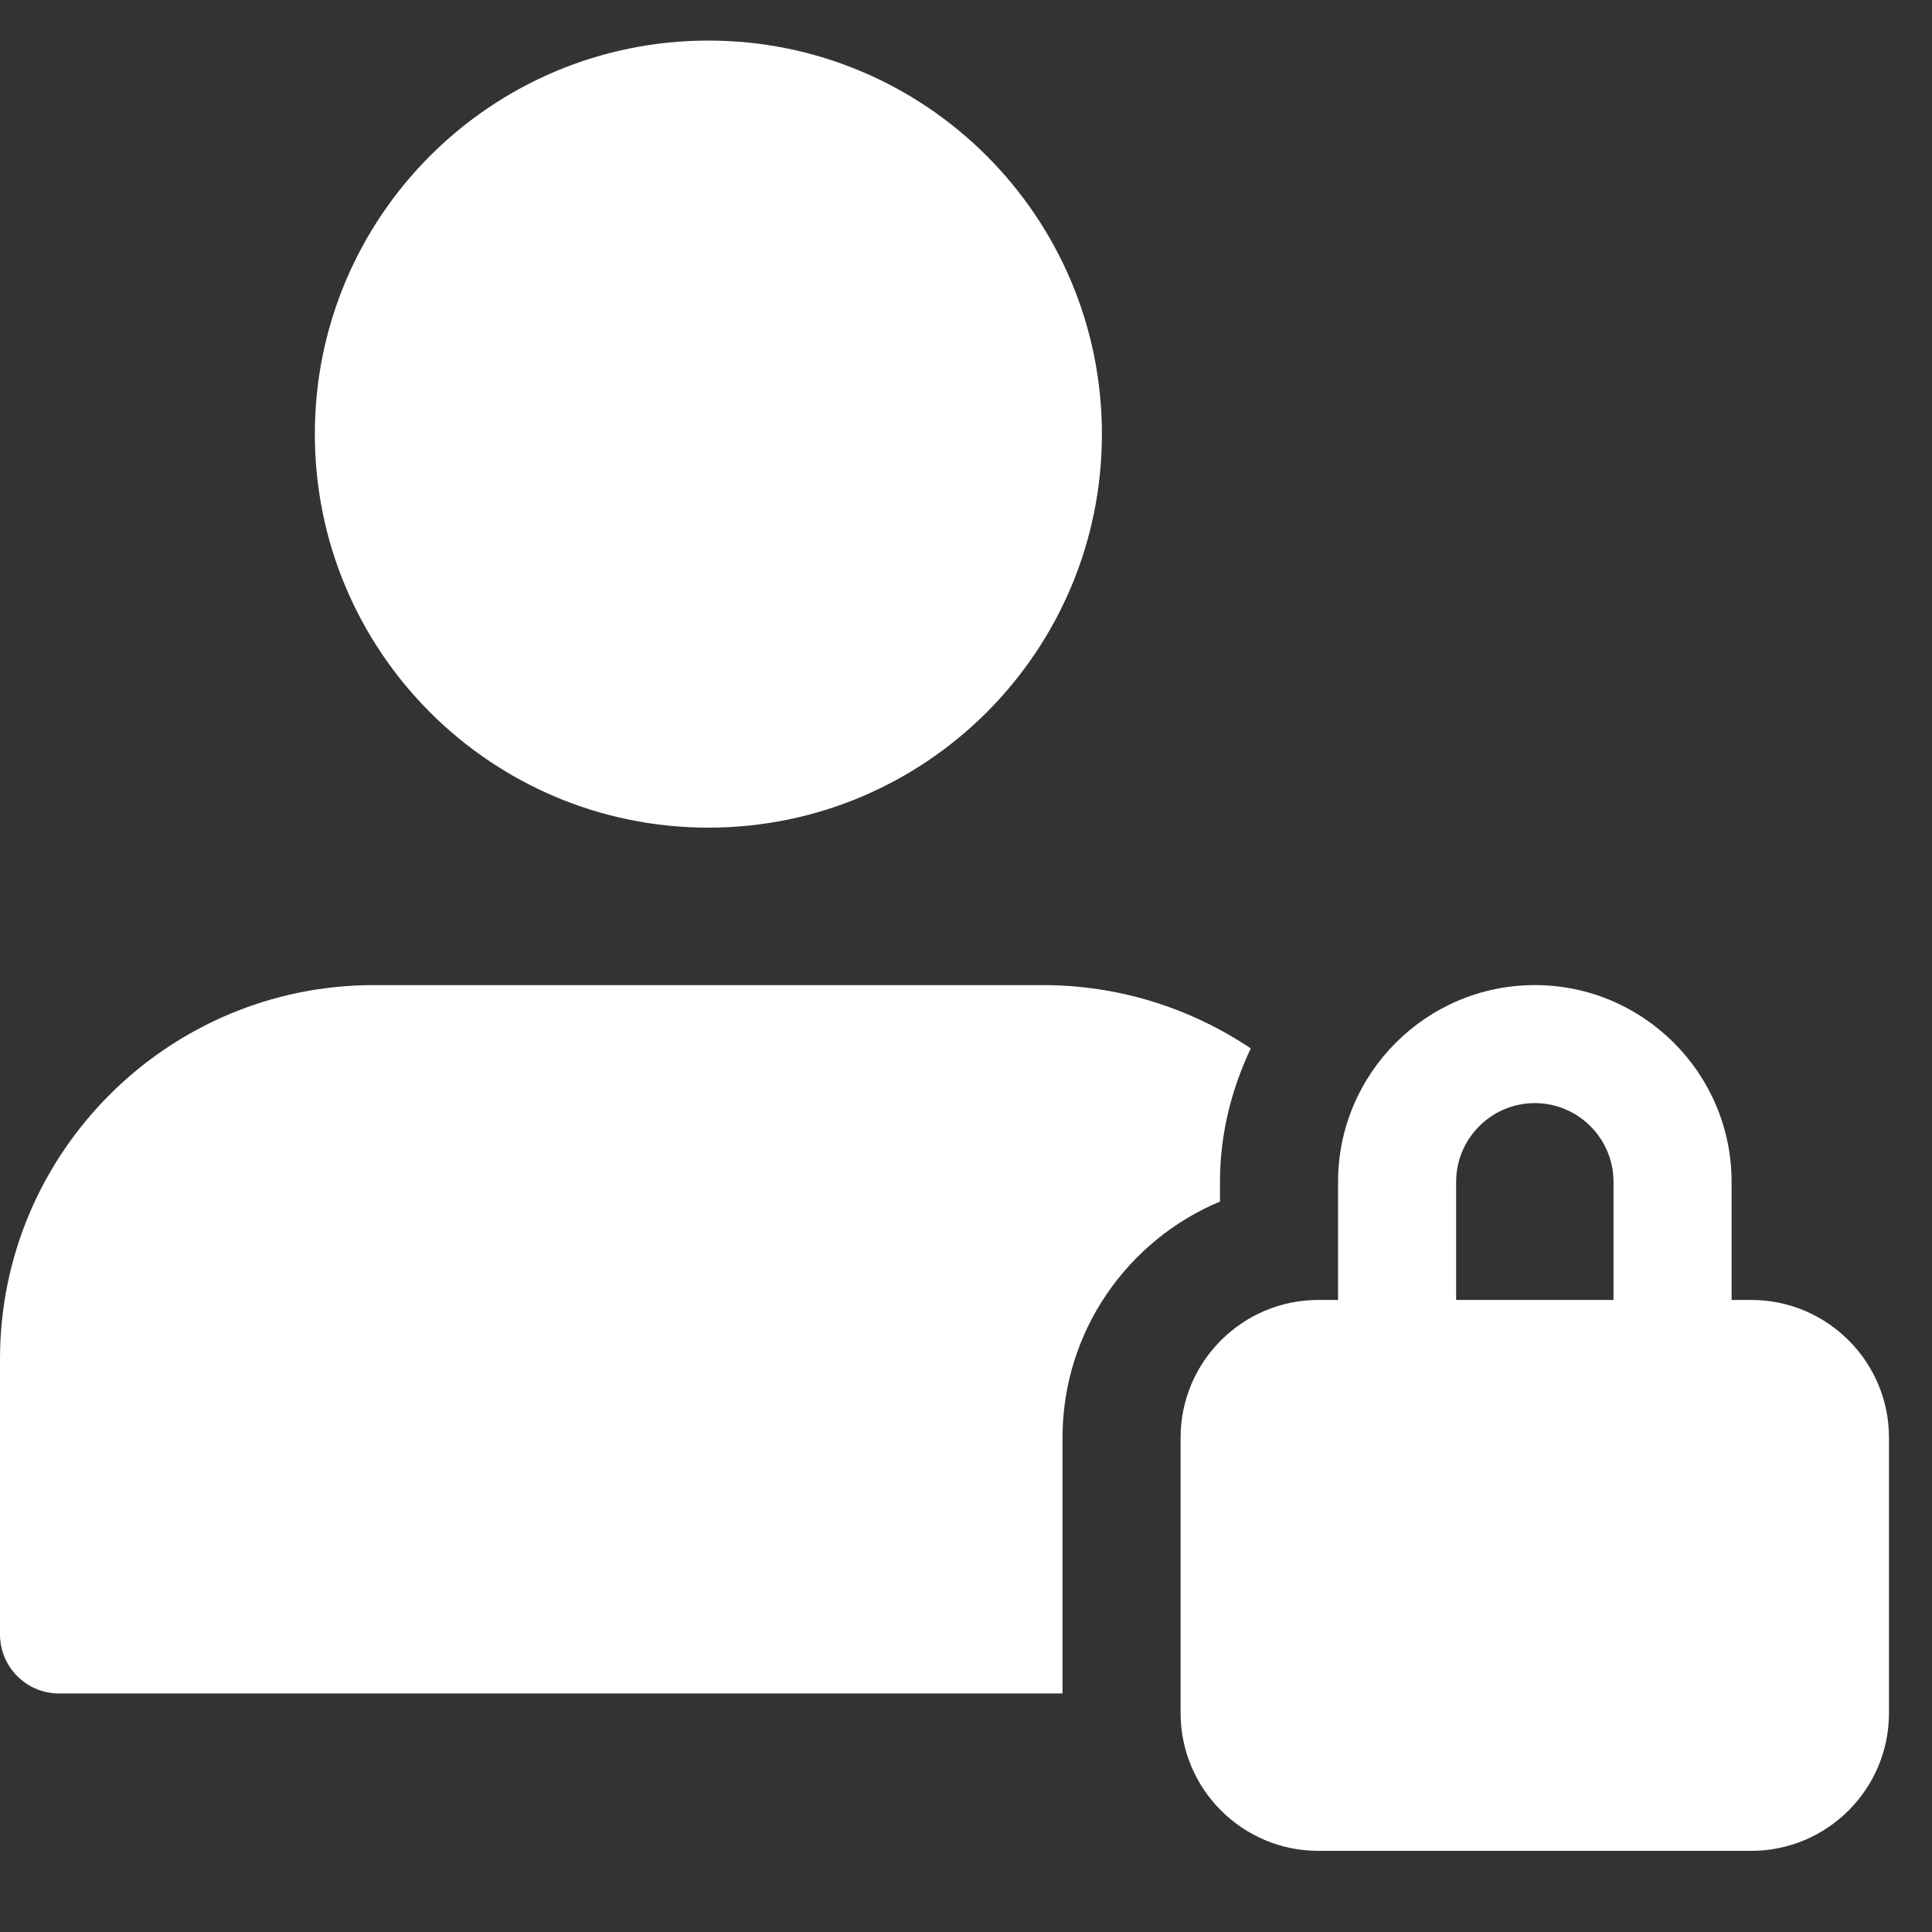 <svg width="26" height="26" viewBox="0 0 26 26" fill="none" xmlns="http://www.w3.org/2000/svg">
<rect x="0" y="0" width="26" height="26" fill="#333333" stroke="none"/>
<g clip-path="url(#clip0_3052_867)">
<path d="M23.567 17.494H23.303V15.905C23.303 14.445 22.114 13.257 20.655 13.257C19.195 13.257 18.007 14.445 18.007 15.905V17.494H17.742C16.72 17.494 15.888 18.325 15.888 19.347V23.054C15.888 24.077 16.72 24.908 17.742 24.908H23.567C24.59 24.908 25.421 24.077 25.421 23.054V19.347C25.421 18.325 24.59 17.494 23.567 17.494ZM19.596 15.905C19.596 15.321 20.071 14.845 20.655 14.845C21.238 14.845 21.714 15.321 21.714 15.905V17.494H19.596V15.905Z" fill="white"/>
<path d="M14.299 19.347C14.299 17.917 15.175 16.689 16.418 16.17V15.905C16.418 15.261 16.573 14.657 16.832 14.109C16.031 13.572 15.069 13.257 14.035 13.257H5.031C2.257 13.257 0 15.514 0 18.288V21.995C0 22.434 0.356 22.79 0.794 22.79H14.299V19.347Z" fill="white"/>
<path d="M14.829 5.842C14.829 8.767 12.458 11.138 9.533 11.138C6.608 11.138 4.237 8.767 4.237 5.842C4.237 2.917 6.608 0.546 9.533 0.546C12.458 0.546 14.829 2.917 14.829 5.842Z" fill="white"/>
</g>
<defs>
<clipPath id="clip0_3052_867">
<rect width="25.421" height="25.421" fill="white"/>
</clipPath>
</defs>
</svg>
